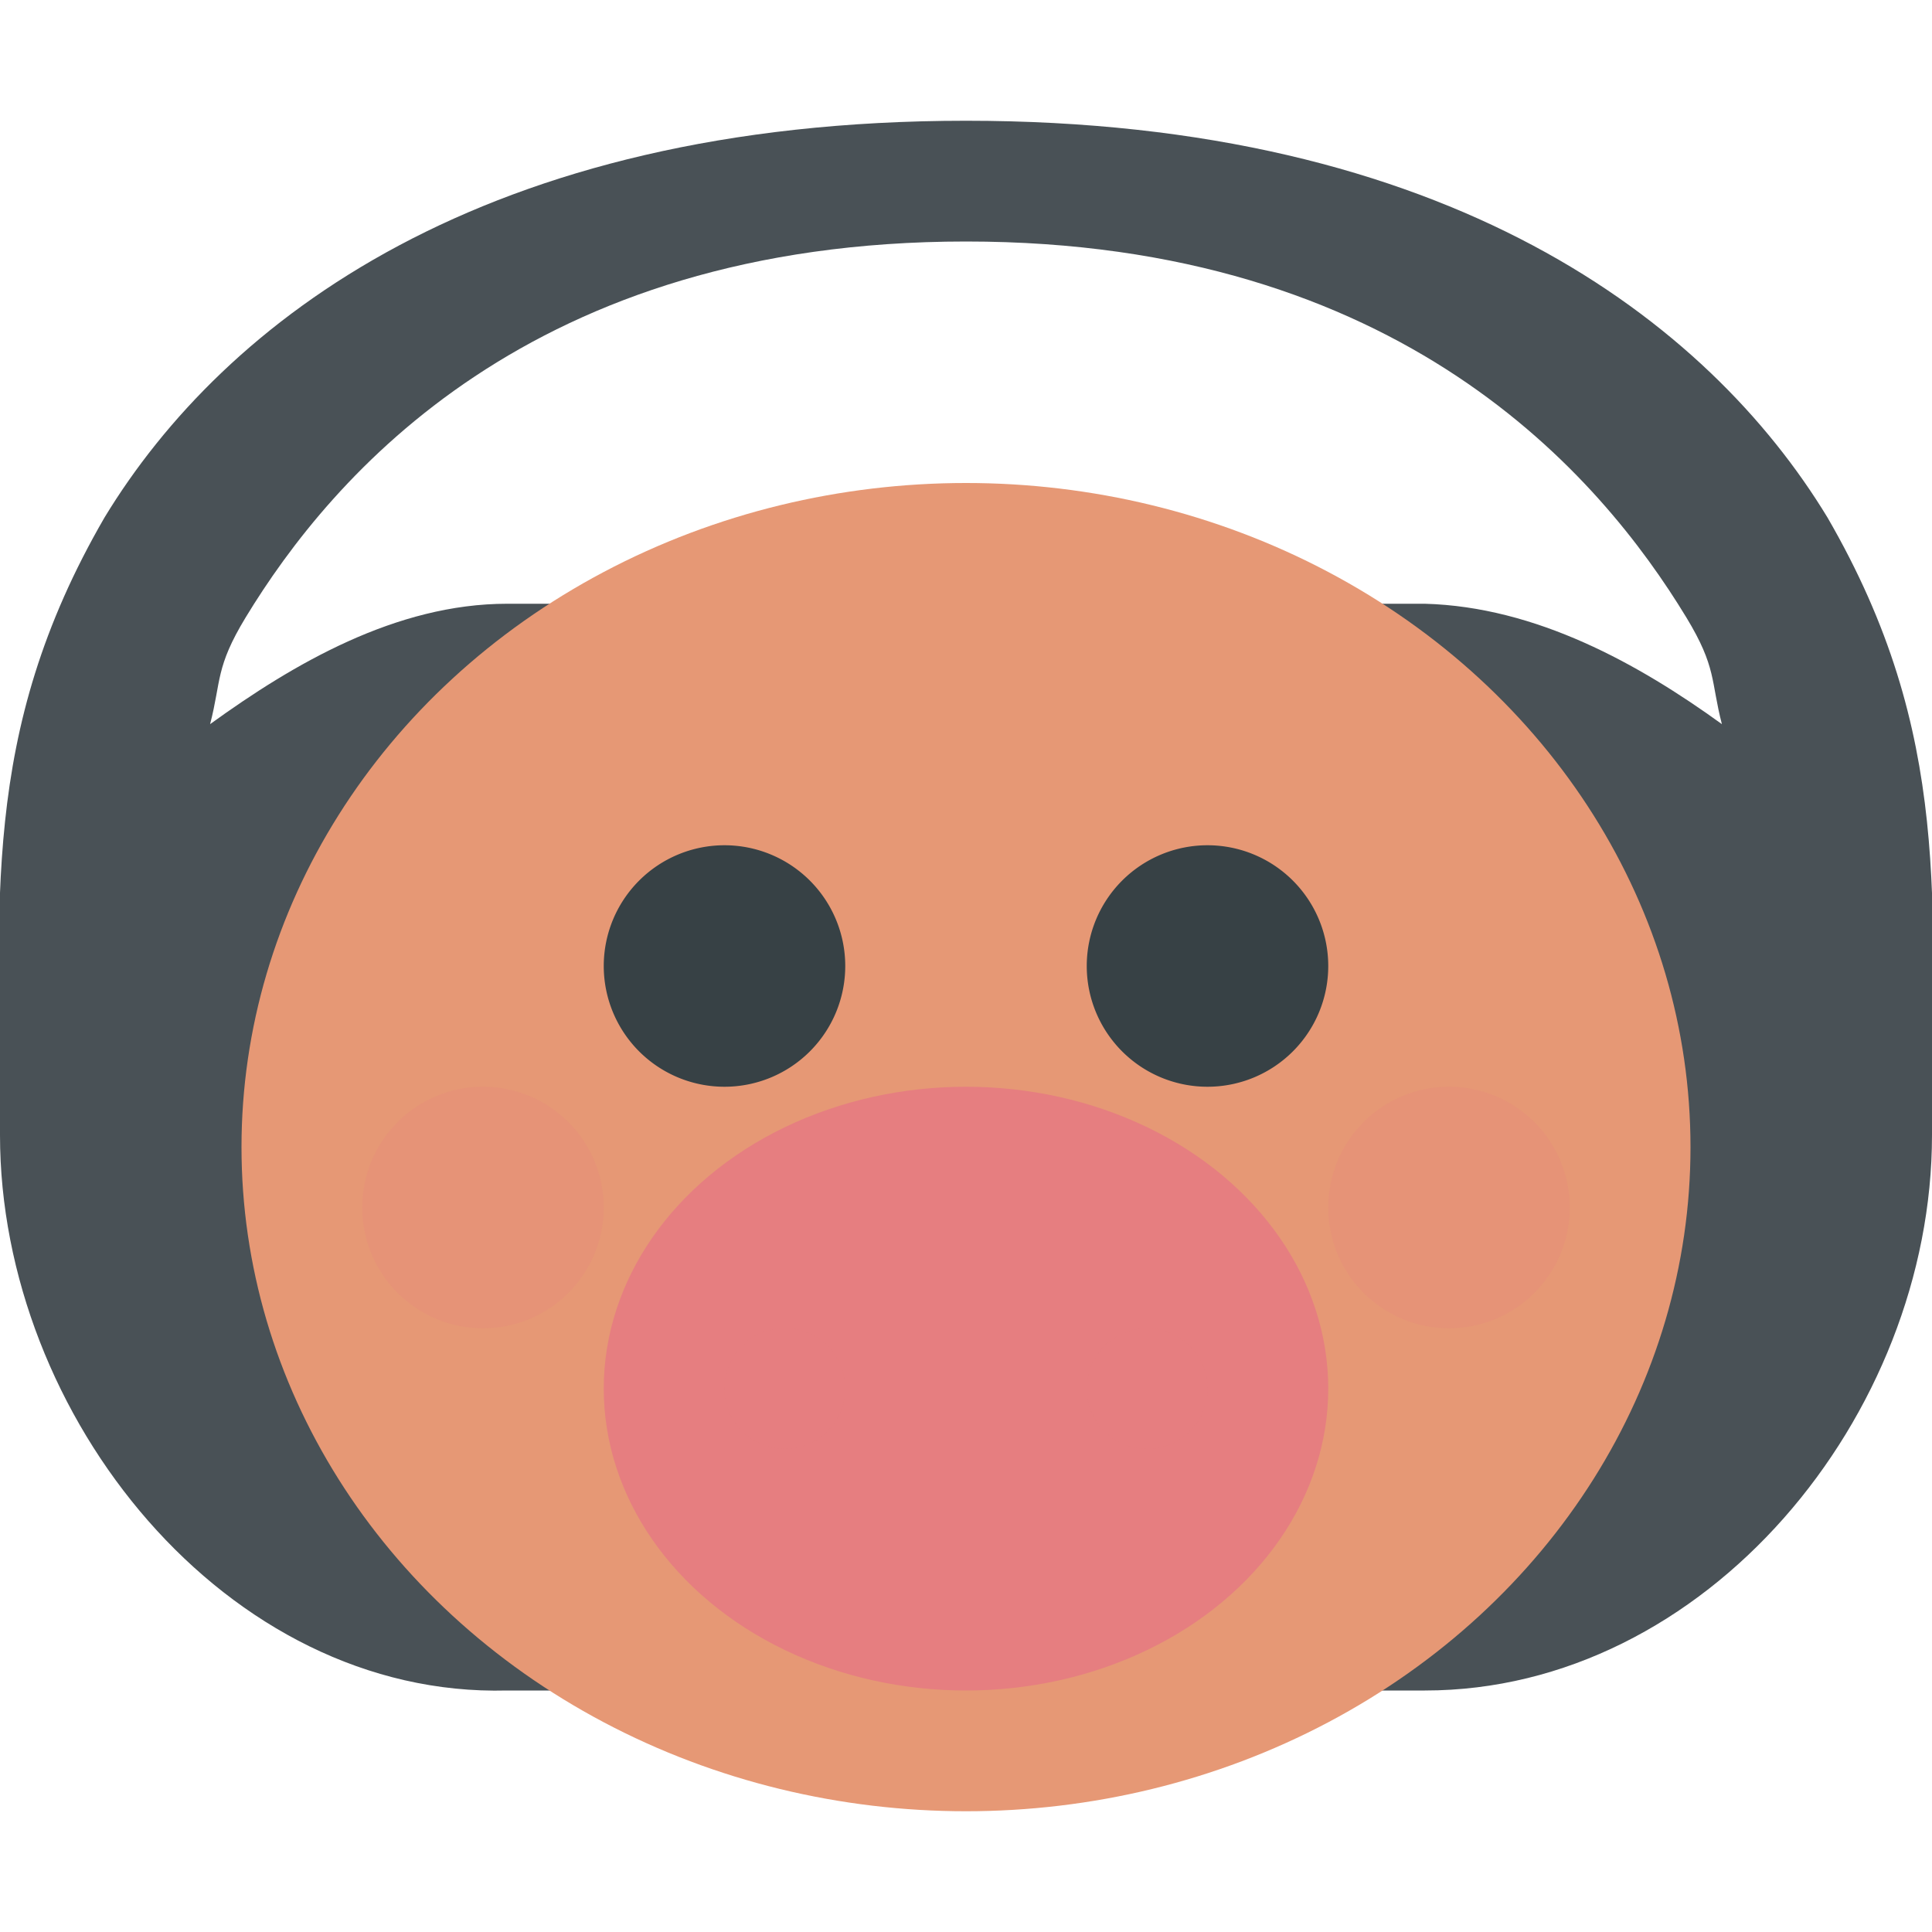 <svg xmlns="http://www.w3.org/2000/svg" width="16" height="16" version="1.1">
 <path style="fill:#495156" d="M 8,1 C 4.003,1 1.854,2.659 0.866,4.285 -0.177,6.085 -1.2144251e-5,7.491 -1.2144251e-5,9.4 -1.2144251e-5,11.727 1.874,14.061 4.2,14 h 3.8 3.8 c 2.327,0 4.2,-2.273 4.2,-4.6 0,-1.909 0.177,-3.315 -0.866,-5.115 C 14.146,2.659 11.996,1 8,1 Z m 0,1 C 11.604,2 13.253,3.94 13.966,5.114 14.217,5.528 14.167,5.638 14.26,5.997 13.569,5.497 12.721,5.025 11.8,5 H 8 4.2 C 3.279,5 2.431,5.497 1.74,5.997 1.833,5.638 1.783,5.528 2.034,5.114 2.747,3.94 4.396,2 8,2 Z"/>
 <ellipse style="fill:#e69875" cx="8" cy="9.5" rx="6" ry="5.5"/>
 <ellipse style="fill:#e67e80" cx="8" cy="11.5" rx="3" ry="2.5"/>
 <path style="fill:#374145" d="M 6 7 A 1 1 0 0 0 5 8 A 1 1 0 0 0 6 9 A 1 1 0 0 0 7 8 A 1 1 0 0 0 6 7 z M 10 7 A 1 1 0 0 0 9 8 A 1 1 0 0 0 10 9 A 1 1 0 0 0 11 8 A 1 1 0 0 0 10 7 z"/>
 <path style="opacity:0.5;fill:#e67e80" d="M 6.5 11 A 0.5 0.5 0 0 0 6 11.5 A 0.5 0.5 0 0 0 6.5 12 A 0.5 0.5 0 0 0 7 11.5 A 0.5 0.5 0 0 0 6.5 11 z M 9.5 11 A 0.5 0.5 0 0 0 9 11.5 A 0.5 0.5 0 0 0 9.5 12 A 0.5 0.5 0 0 0 10 11.5 A 0.5 0.5 0 0 0 9.5 11 z"/>
 <path style="opacity:0.2;fill:#e67e80" d="M 4 9 A 1 1 0 0 0 3 10 A 1 1 0 0 0 4 11 A 1 1 0 0 0 5 10 A 1 1 0 0 0 4 9 z M 12 9 A 1 1 0 0 0 11 10 A 1 1 0 0 0 12 11 A 1 1 0 0 0 13 10 A 1 1 0 0 0 12 9 z"/>
</svg>
